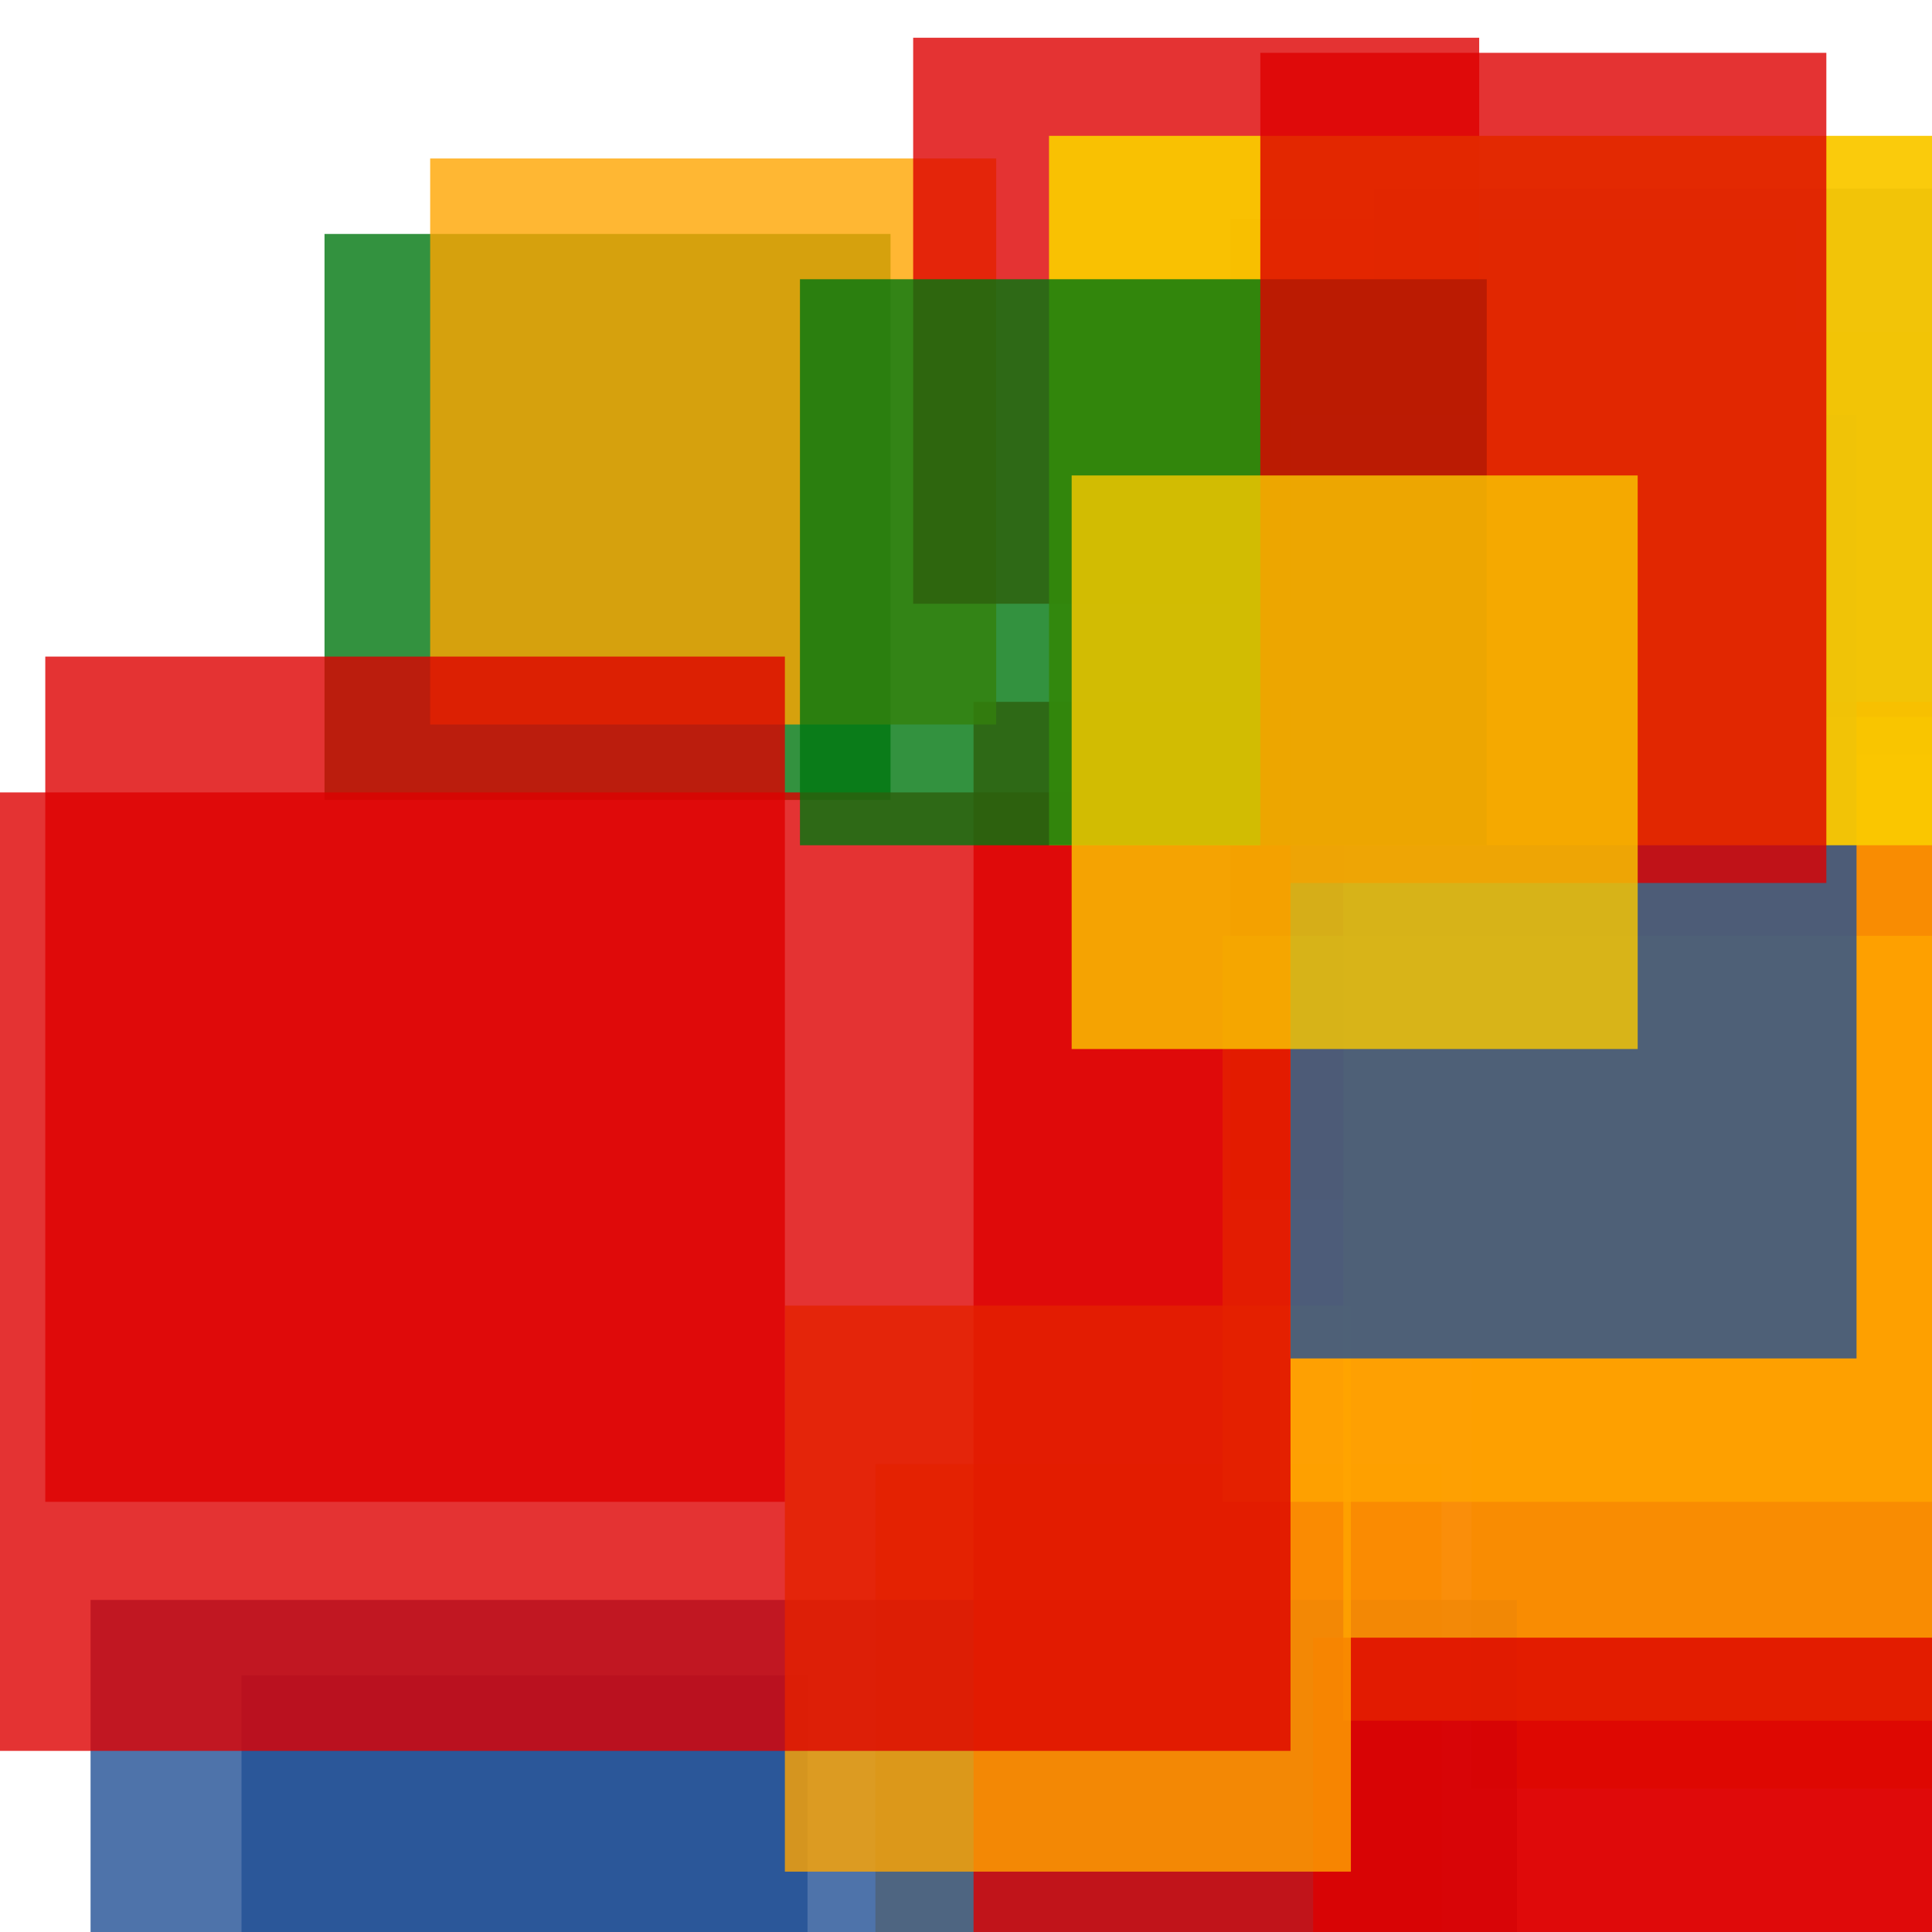 <svg width='256' height='256'><rect x='0' y='0' width='256' height='256' fill='white'/><rect x='163' y='29' width='75' height='130' opacity='0.80' fill='#dd0100'/><rect x='116' y='194' width='75' height='89' opacity='0.80' fill='#ffa500'/><rect x='195' y='44' width='191' height='193' opacity='0.80' fill='#fac901'/><rect x='182' y='25' width='110' height='75' opacity='0.80' fill='#225095'/><rect x='12' y='212' width='189' height='75' opacity='0.80' fill='#225095'/><rect x='43' y='31' width='75' height='75' opacity='0.80' fill='#00770F'/><rect x='129' y='93' width='177' height='199' opacity='0.80' fill='#dd0100'/><rect x='162' y='124' width='173' height='75' opacity='0.80' fill='#ffa500'/><rect x='178' y='95' width='186' height='133' opacity='0.80' fill='#ffa500'/><rect x='57' y='21' width='75' height='75' opacity='0.80' fill='#ffa500'/><rect x='121' y='5' width='75' height='75' opacity='0.80' fill='#dd0100'/><rect x='174' y='217' width='161' height='82' opacity='0.80' fill='#dd0100'/><rect x='32' y='222' width='75' height='83' opacity='0.80' fill='#225095'/><rect x='104' y='173' width='75' height='75' opacity='0.80' fill='#ffa500'/><rect x='171' y='55' width='75' height='125' opacity='0.80' fill='#225095'/><rect x='0' y='105' width='171' height='127' opacity='0.80' fill='#dd0100'/><rect x='139' y='18' width='122' height='94' opacity='0.95' fill='#fac901'/><rect x='6' y='87' width='98' height='112' opacity='0.80' fill='#dd0100'/><rect x='106' y='37' width='91' height='75' opacity='0.80' fill='#00770F'/><rect x='167' y='7' width='75' height='110' opacity='0.80' fill='#dd0100'/><rect x='142' y='63' width='75' height='76' opacity='0.80' fill='#fac901'/></svg>